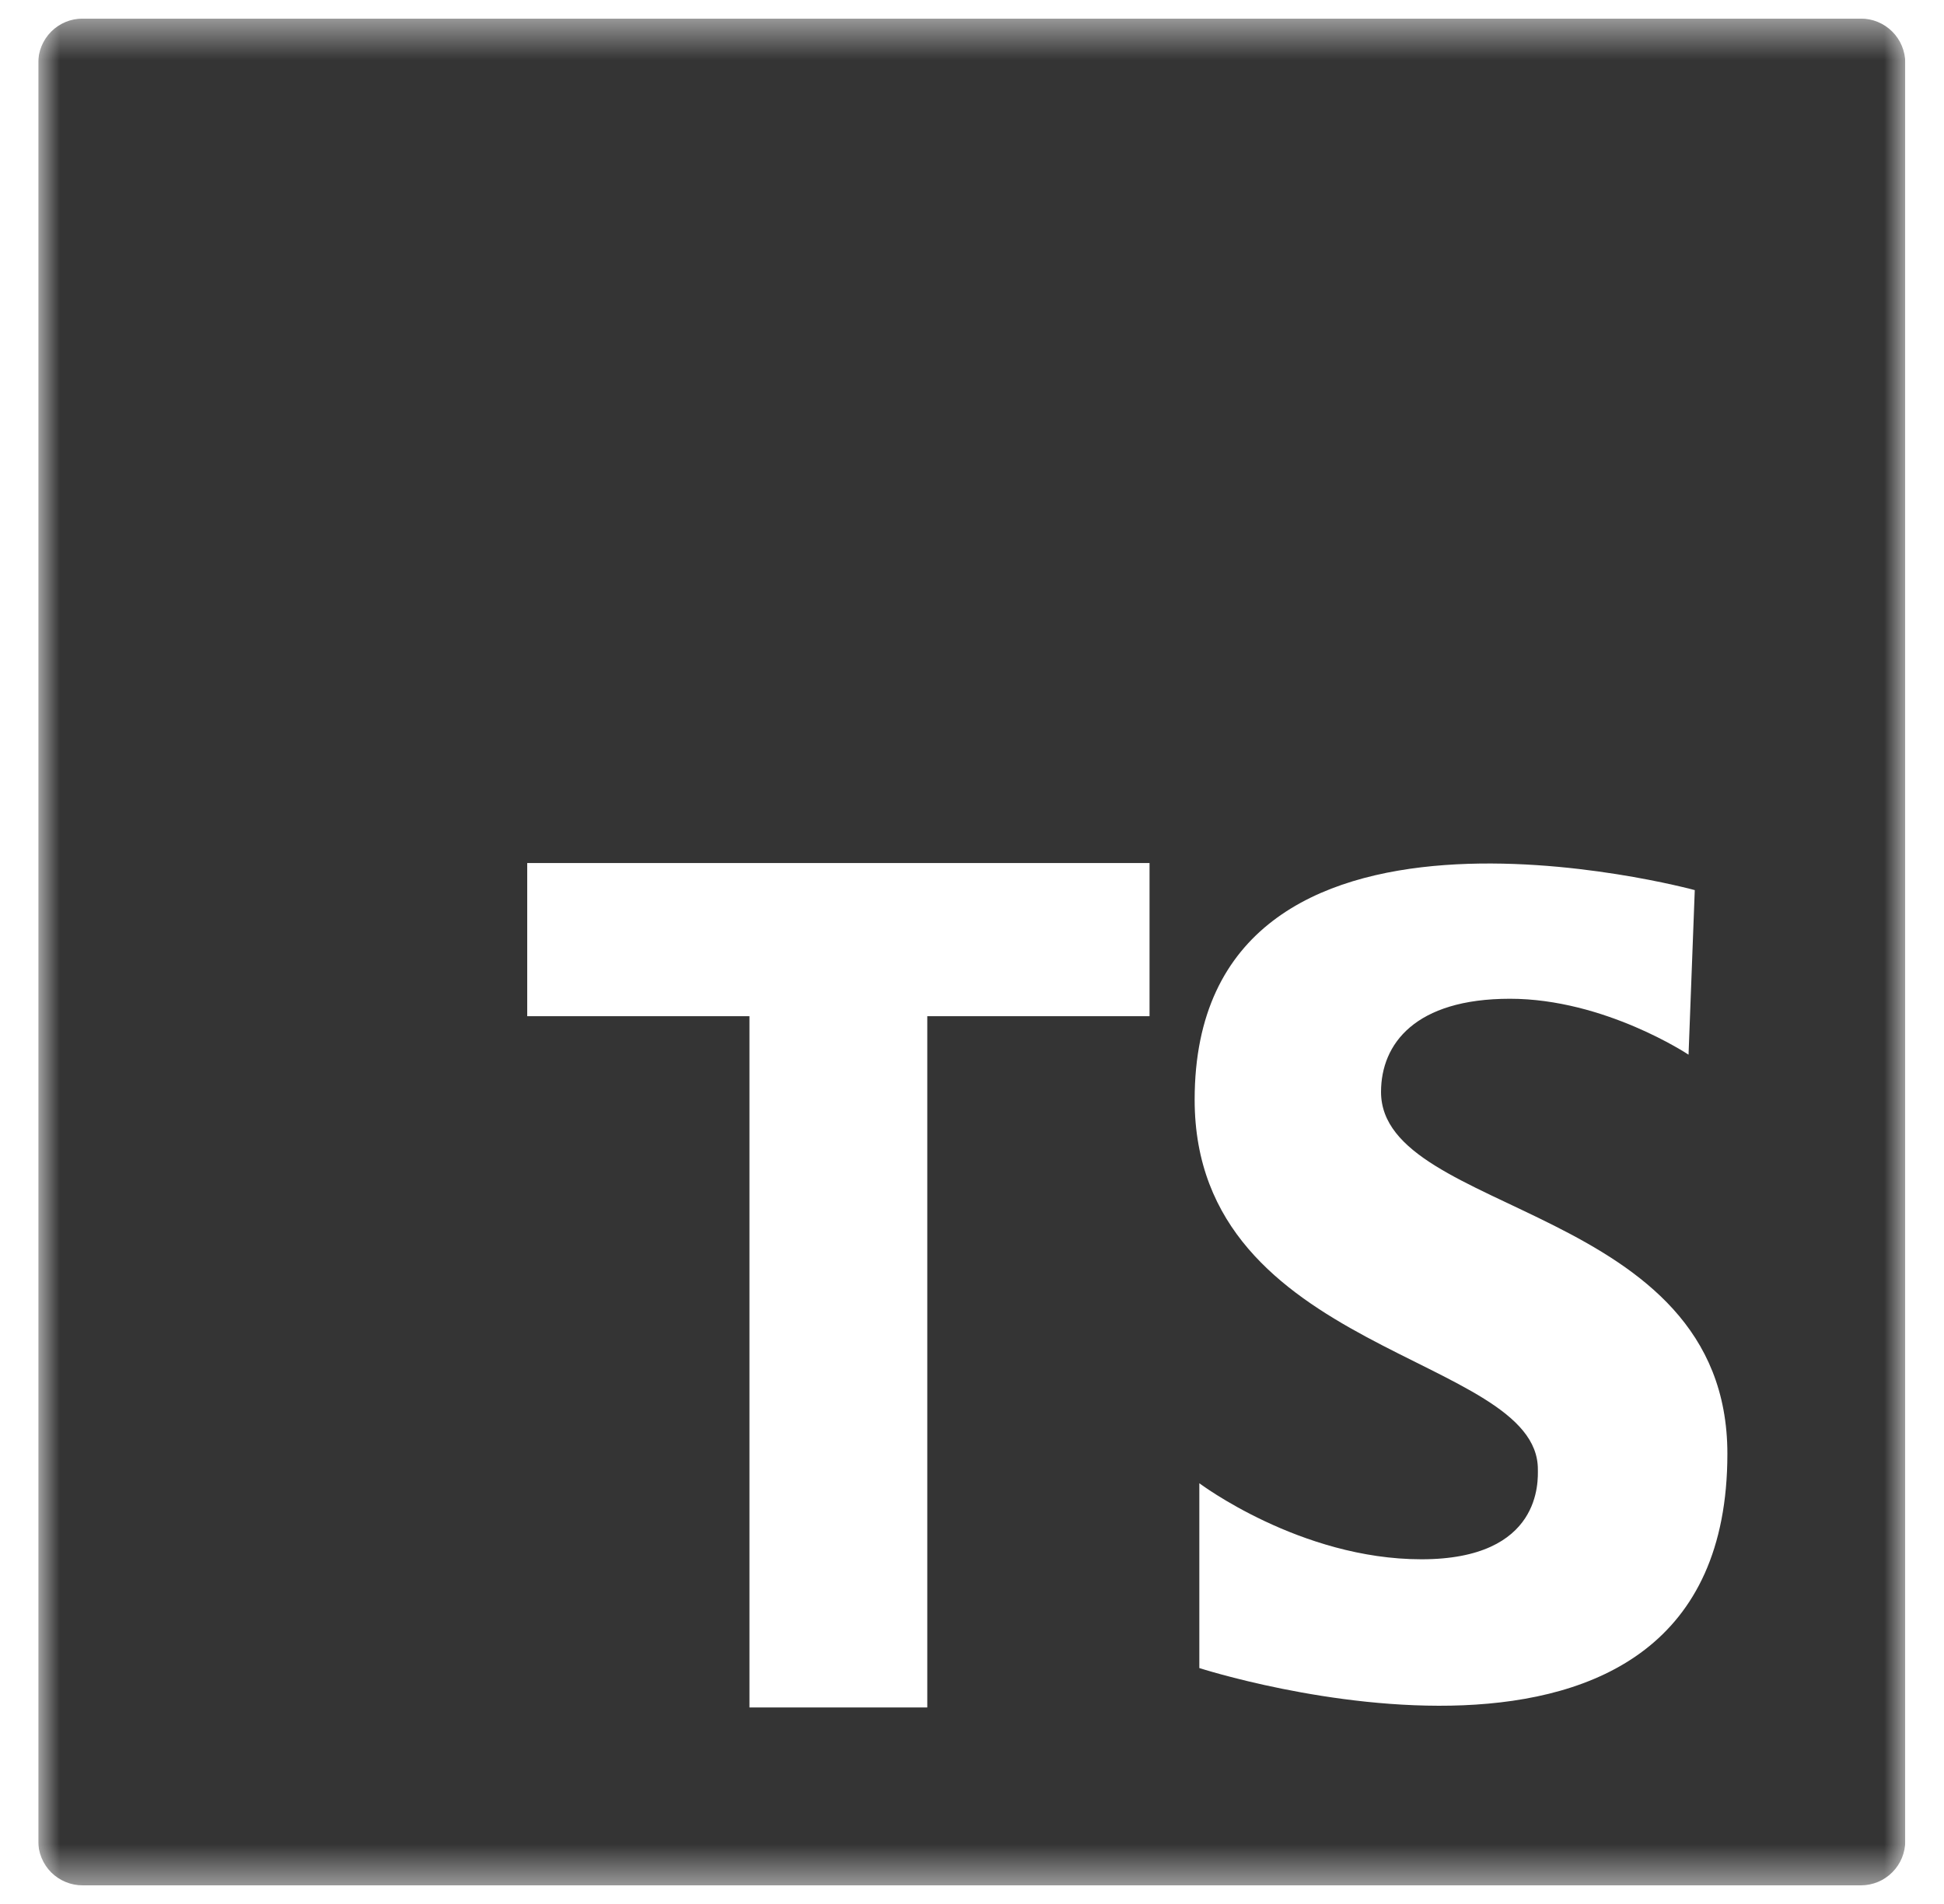 <svg xmlns="http://www.w3.org/2000/svg" width="49" height="48" viewBox="0 0 49 48" fill="none">
  <g clip-path="url(#clip0_1319_94)">
    <mask id="mask0_1319_94" style="mask-type:luminance" maskUnits="userSpaceOnUse" x="0" y="0" width="49" height="48">
      <path d="M0.963 0.469H48.022V47.528H0.963V0.469Z" fill="white"/>
    </mask>
    <g mask="url(#mask0_1319_94)">
      <path d="M46.903 0.469H2.081C1.784 0.469 1.5 0.587 1.29 0.797C1.081 1.007 0.963 1.292 0.963 1.588V46.41C0.963 46.557 0.991 46.703 1.048 46.839C1.104 46.975 1.186 47.099 1.29 47.203C1.394 47.307 1.518 47.389 1.654 47.445C1.79 47.502 1.935 47.53 2.083 47.53H46.905C47.052 47.53 47.197 47.501 47.333 47.445C47.469 47.389 47.592 47.306 47.696 47.202C47.8 47.098 47.883 46.975 47.939 46.839C47.995 46.703 48.024 46.557 48.024 46.41V1.586C48.024 1.439 47.995 1.294 47.938 1.158C47.882 1.022 47.799 0.899 47.695 0.795C47.591 0.692 47.467 0.609 47.331 0.553C47.195 0.497 47.05 0.468 46.903 0.469ZM28.975 25.618H23.373V43.046H18.89V25.618H13.289V21.757H28.975V25.618ZM30.23 42.05V37.393C30.23 37.393 32.775 39.31 35.828 39.31C38.881 39.31 38.763 37.314 38.763 37.04C38.763 34.144 30.112 34.144 30.112 27.724C30.112 18.994 42.718 22.44 42.718 22.44L42.561 26.589C42.561 26.589 40.448 25.179 38.059 25.179C35.671 25.179 34.81 26.316 34.81 27.528C34.81 30.659 43.54 30.348 43.54 36.65C43.54 46.355 30.23 42.052 30.23 42.052V42.05Z" fill="#343434"/>
    </g>
  </g>
  <defs>
    <clipPath id="clip0_1319_94">
      <rect width="47.059" height="47.059" fill="white" transform="translate(0.965 0.471)"/>
    </clipPath>
  </defs>
</svg>